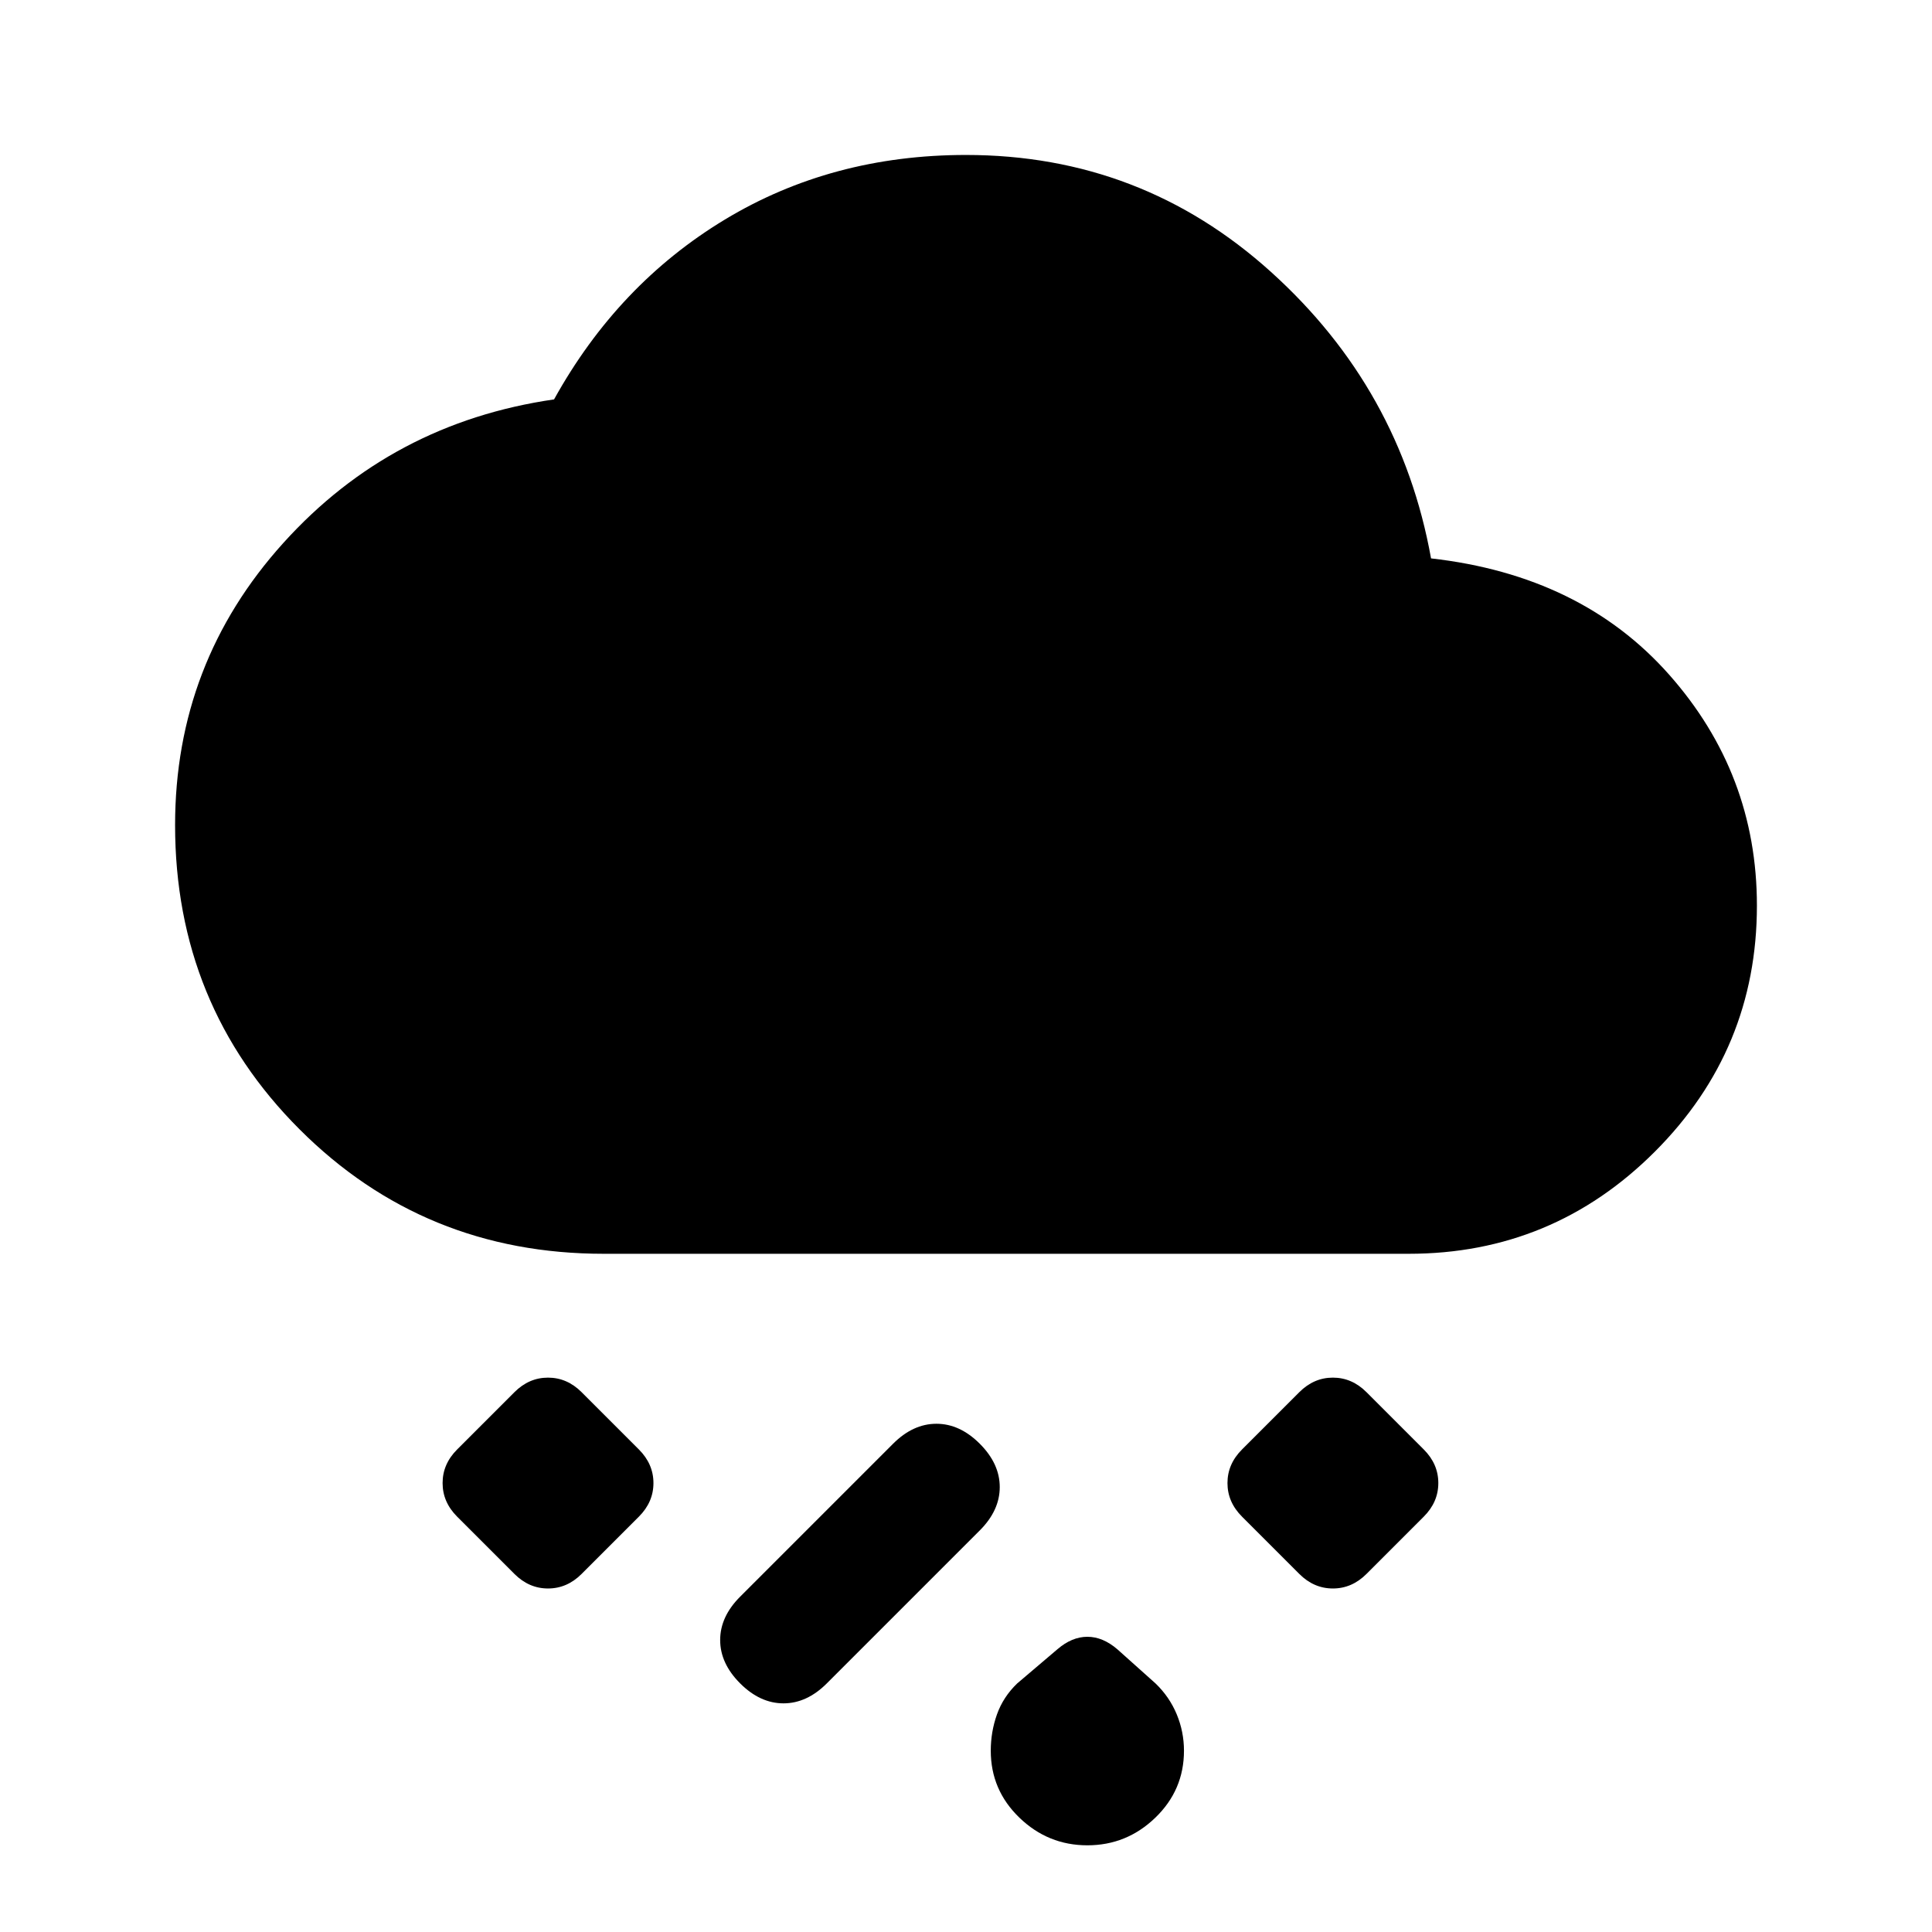 <svg xmlns="http://www.w3.org/2000/svg" height="24" viewBox="0 -960 960 960" width="24"><path d="M540.308-43.077q-19.539 0-33.77-13.73-14.231-13.731-14.231-33.27 0-9.384 3.077-18.038t10-15.346l20-17.001q7.231-6.23 14.924-6.23 7.692 0 14.923 6.23l19 17.001q6.923 6.692 10.5 15.346t3.577 18.038q0 19.539-14.231 33.27-14.231 13.73-33.769 13.73Zm-172.539-80.461q-9.923-9.923-9.923-21.539 0-11.615 9.923-21.538l76-76q9.923-9.923 21.539-9.923 11.615 0 21.538 9.923t9.923 21.538q0 11.616-9.923 21.539l-76 76q-9.923 9.923-21.538 9.923-11.616 0-21.539-9.923Zm277.846-54.385-28.461-28.461q-7.231-7.231-7.231-16.693 0-9.461 7.231-16.692l28.461-28.462q7.231-7.23 16.693-7.23 9.461 0 16.692 7.23l28.461 28.462q7.231 7.231 7.231 16.692 0 9.462-7.231 16.693L679-177.923q-7.231 7.231-16.692 7.231-9.462 0-16.693-7.231Zm-328.154-28.461L289-177.923q-7.231 7.231-16.692 7.231-9.462 0-16.693-7.231l-28.461-28.461q-7.231-7.231-7.231-16.693 0-9.461 7.231-16.692l28.461-28.462q7.231-7.23 16.693-7.23 9.461 0 16.692 7.23l28.461 28.462q7.231 7.231 7.231 16.692 0 9.462-7.231 16.693ZM300-337q-89.308 0-151.154-61.846Q87-460.692 87-550q0-80.615 53.808-140.231 53.807-59.615 134.5-71.308 31.692-57.23 84.846-89.346Q413.308-883 480-883q87.154 0 151.539 58.115 64.384 58.116 79.538 142.346 74.615 8.462 118.269 57.731Q873-575.539 873-510q0 71.539-50.731 122.269Q771.539-337 700-337H300Z"/></svg>